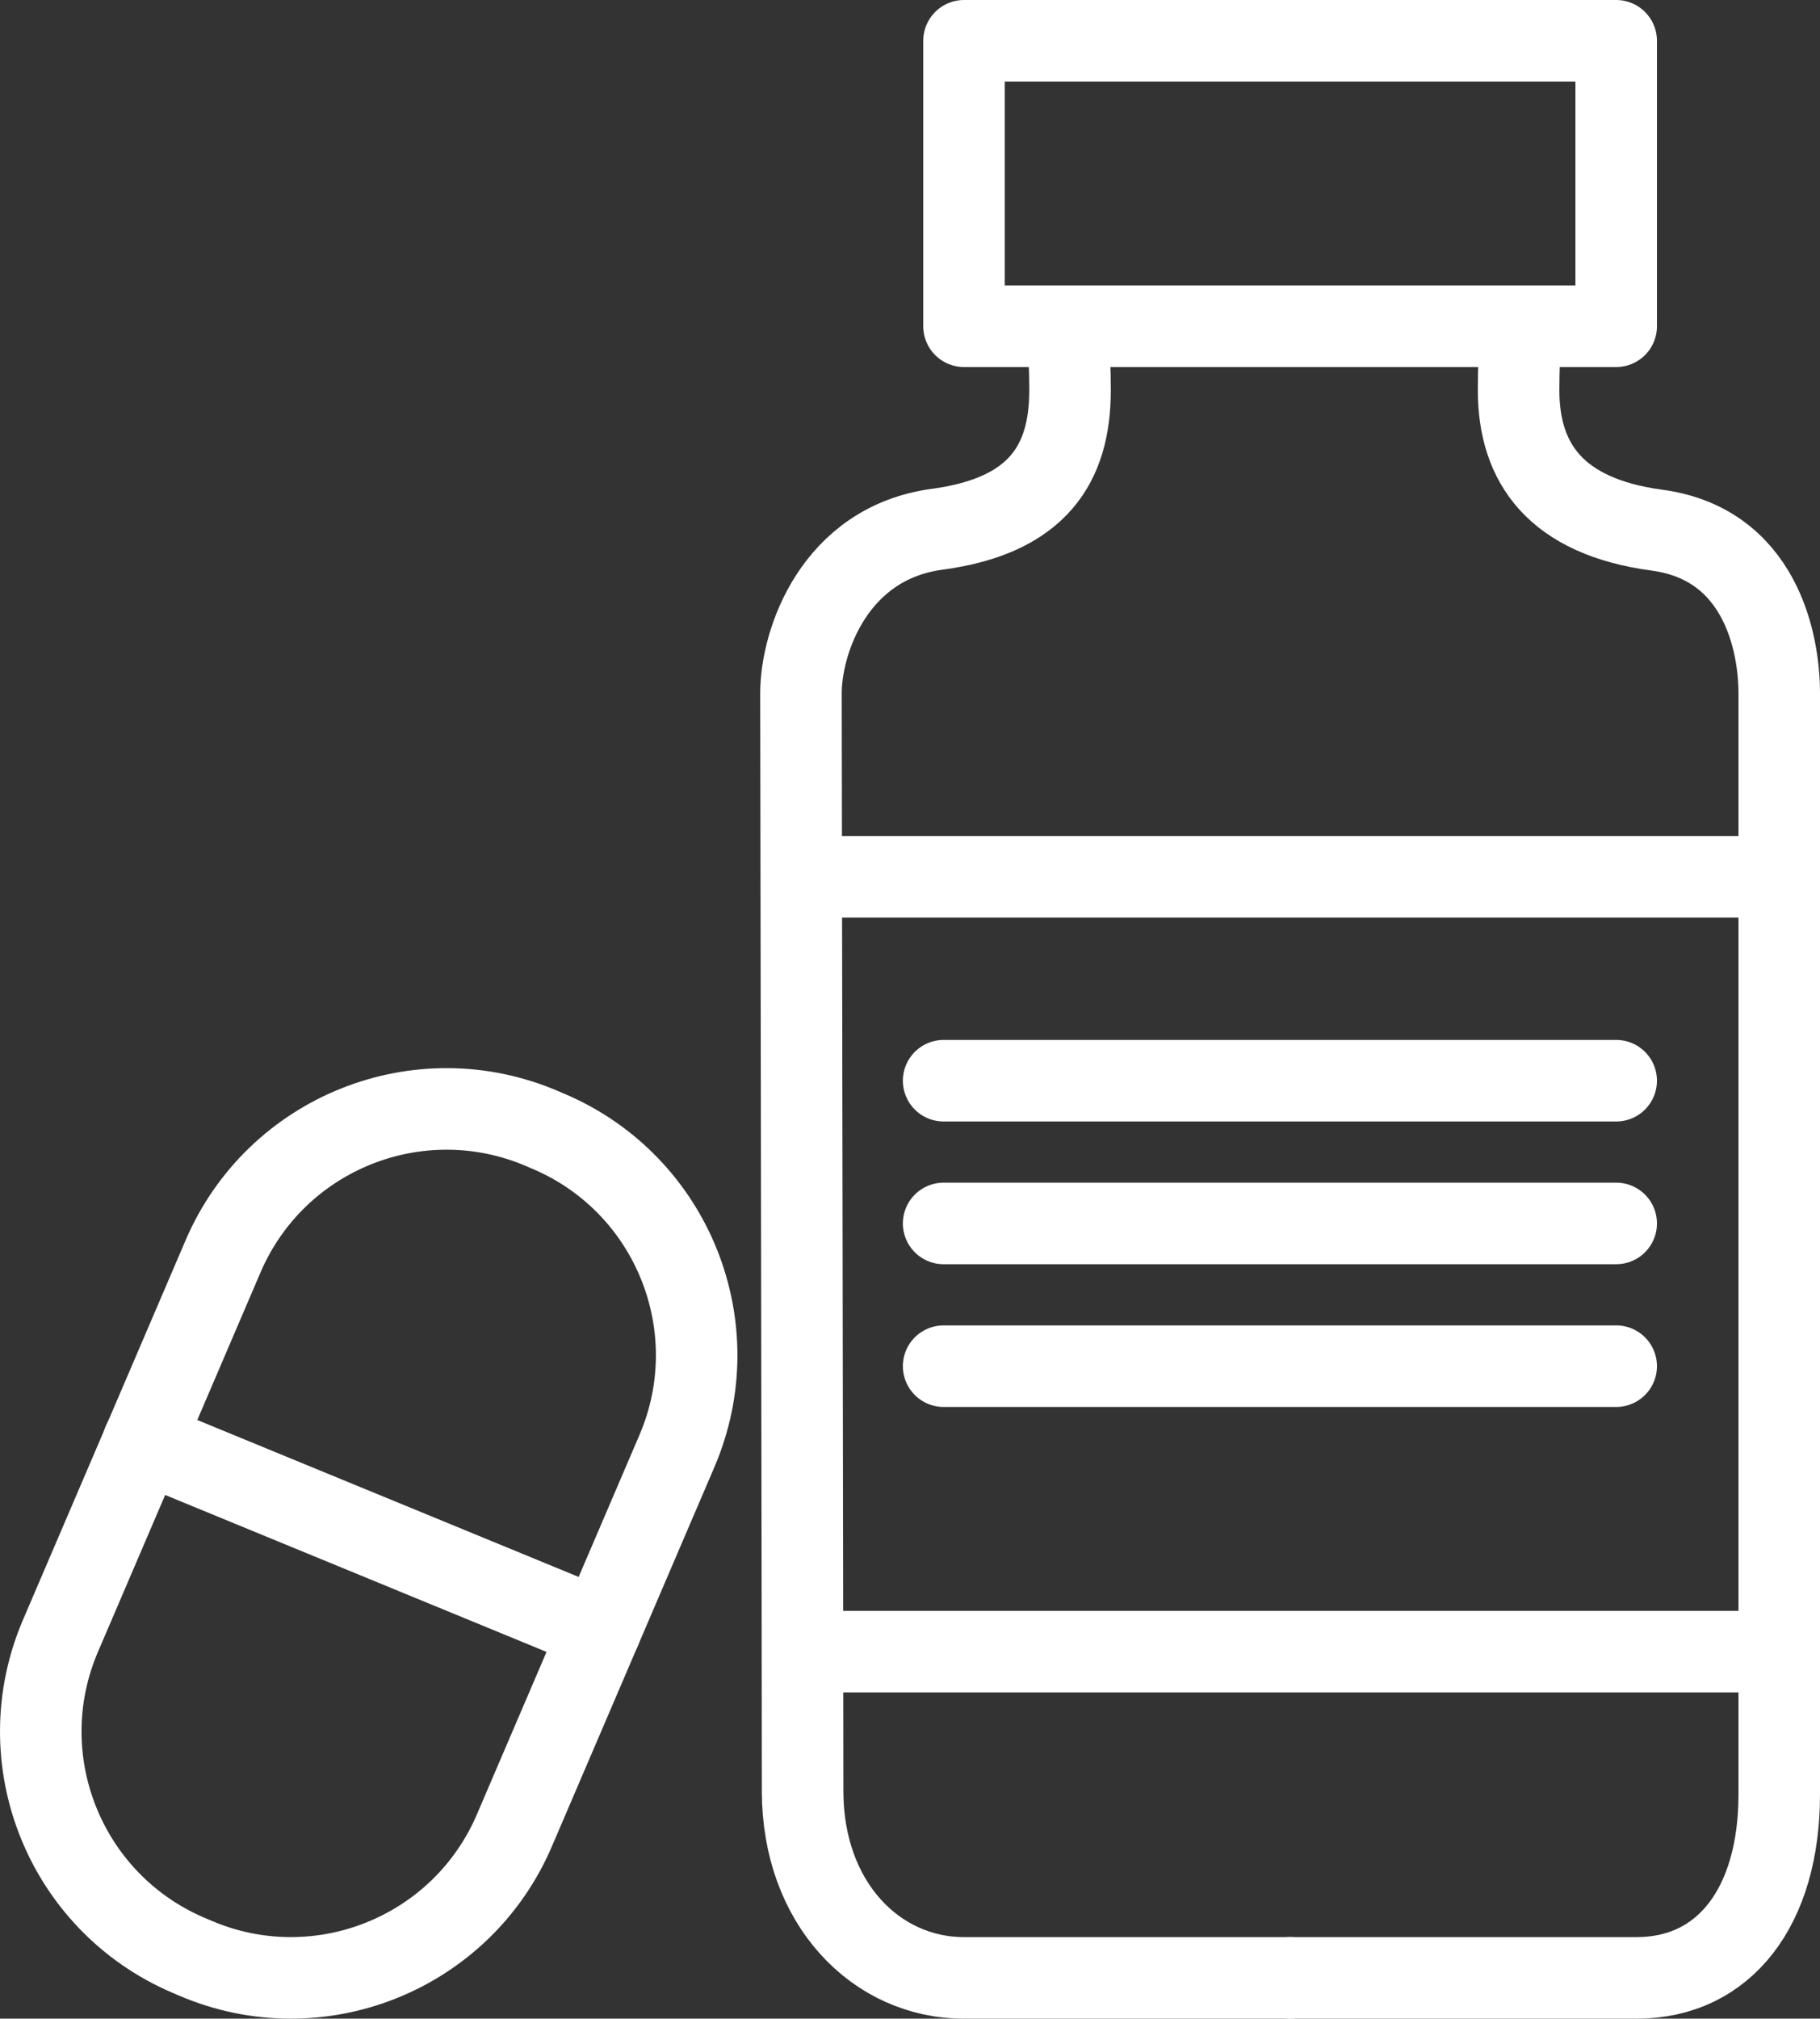 <?xml version="1.0" encoding="utf-8"?>
<!-- Generator: Adobe Illustrator 17.0.0, SVG Export Plug-In . SVG Version: 6.00 Build 0)  -->
<!DOCTYPE svg PUBLIC "-//W3C//DTD SVG 1.1//EN" "http://www.w3.org/Graphics/SVG/1.1/DTD/svg11.dtd">
<svg version="1.1" id="Слой_1" xmlns="http://www.w3.org/2000/svg" xmlns:xlink="http://www.w3.org/1999/xlink" x="0px" y="0px"
	 width="89.3px" height="99px" viewBox="0 0 89.3 99" enable-background="new 0 0 89.3 99" xml:space="preserve">
<rect x="0" y="0" width="89.3" height="99" fill="#333333" stroke="none"/>
<g>
	<g>
		
			<rect x="47.3" y="2" fill="none" stroke="#FFFFFF" stroke-width="4" stroke-linecap="round" stroke-linejoin="round" stroke-miterlimit="10" width="32" height="14"/>
		<path fill="none" stroke="#FFFFFF" stroke-width="4" stroke-linecap="round" stroke-linejoin="round" stroke-miterlimit="10" d="
			M33.215,71.16l-7.976,18.608c-2.595,6.054-9.607,8.859-15.661,6.264l-0.346-0.148c-6.054-2.595-8.859-9.607-6.264-15.661
			l7.976-18.608c2.595-6.054,9.607-8.859,15.661-6.264l0.346,0.148C33.006,58.094,35.81,65.106,33.215,71.16z"/>
		
			<line fill="none" stroke="#FFFFFF" stroke-width="4" stroke-linecap="round" stroke-linejoin="round" stroke-miterlimit="10" x1="7.033" y1="70.714" x2="29.454" y2="79.935"/>
		<path fill="none" stroke="#FFFFFF" stroke-width="4" stroke-linecap="round" stroke-linejoin="round" stroke-miterlimit="10" d="
			M63.3,97c-6.264,0-12.445,0-16,0c-4.317,0-7.919-3.662-7.919-9.164C39.382,82.334,39.3,36.54,39.3,34s1.637-7.367,6.684-8.044
			c4.95-0.664,6.518-3.227,6.518-6.81c0-2.163-0.169-3.009-0.169-3.009"/>
		<path fill="none" stroke="#FFFFFF" stroke-width="4" stroke-linecap="round" stroke-linejoin="round" stroke-miterlimit="10" d="
			M63.3,97c6.264,0,13.445,0,17,0c4.317,0,7-3.498,7-9s0-51.46,0-54s-0.953-7.323-6-8c-4.95-0.664-6.788-3.271-6.788-6.854
			c0-2.163,0.169-3.009,0.169-3.009"/>
		
			<line fill="none" stroke="#FFFFFF" stroke-width="4" stroke-linecap="round" stroke-linejoin="round" stroke-miterlimit="10" x1="40.3" y1="43" x2="87.3" y2="43"/>
		
			<line fill="none" stroke="#FFFFFF" stroke-width="4" stroke-linecap="round" stroke-linejoin="round" stroke-miterlimit="10" x1="40.3" y1="81" x2="87.3" y2="81"/>
	</g>
	
		<line fill="none" stroke="#FFFFFF" stroke-width="4" stroke-linecap="round" stroke-linejoin="round" stroke-miterlimit="10" x1="46.3" y1="53" x2="79.3" y2="53"/>
	
		<line fill="none" stroke="#FFFFFF" stroke-width="4" stroke-linecap="round" stroke-linejoin="round" stroke-miterlimit="10" x1="46.3" y1="60" x2="79.3" y2="60"/>
	
		<line fill="none" stroke="#FFFFFF" stroke-width="4" stroke-linecap="round" stroke-linejoin="round" stroke-miterlimit="10" x1="46.3" y1="67" x2="79.3" y2="67"/>
</g>
</svg>
